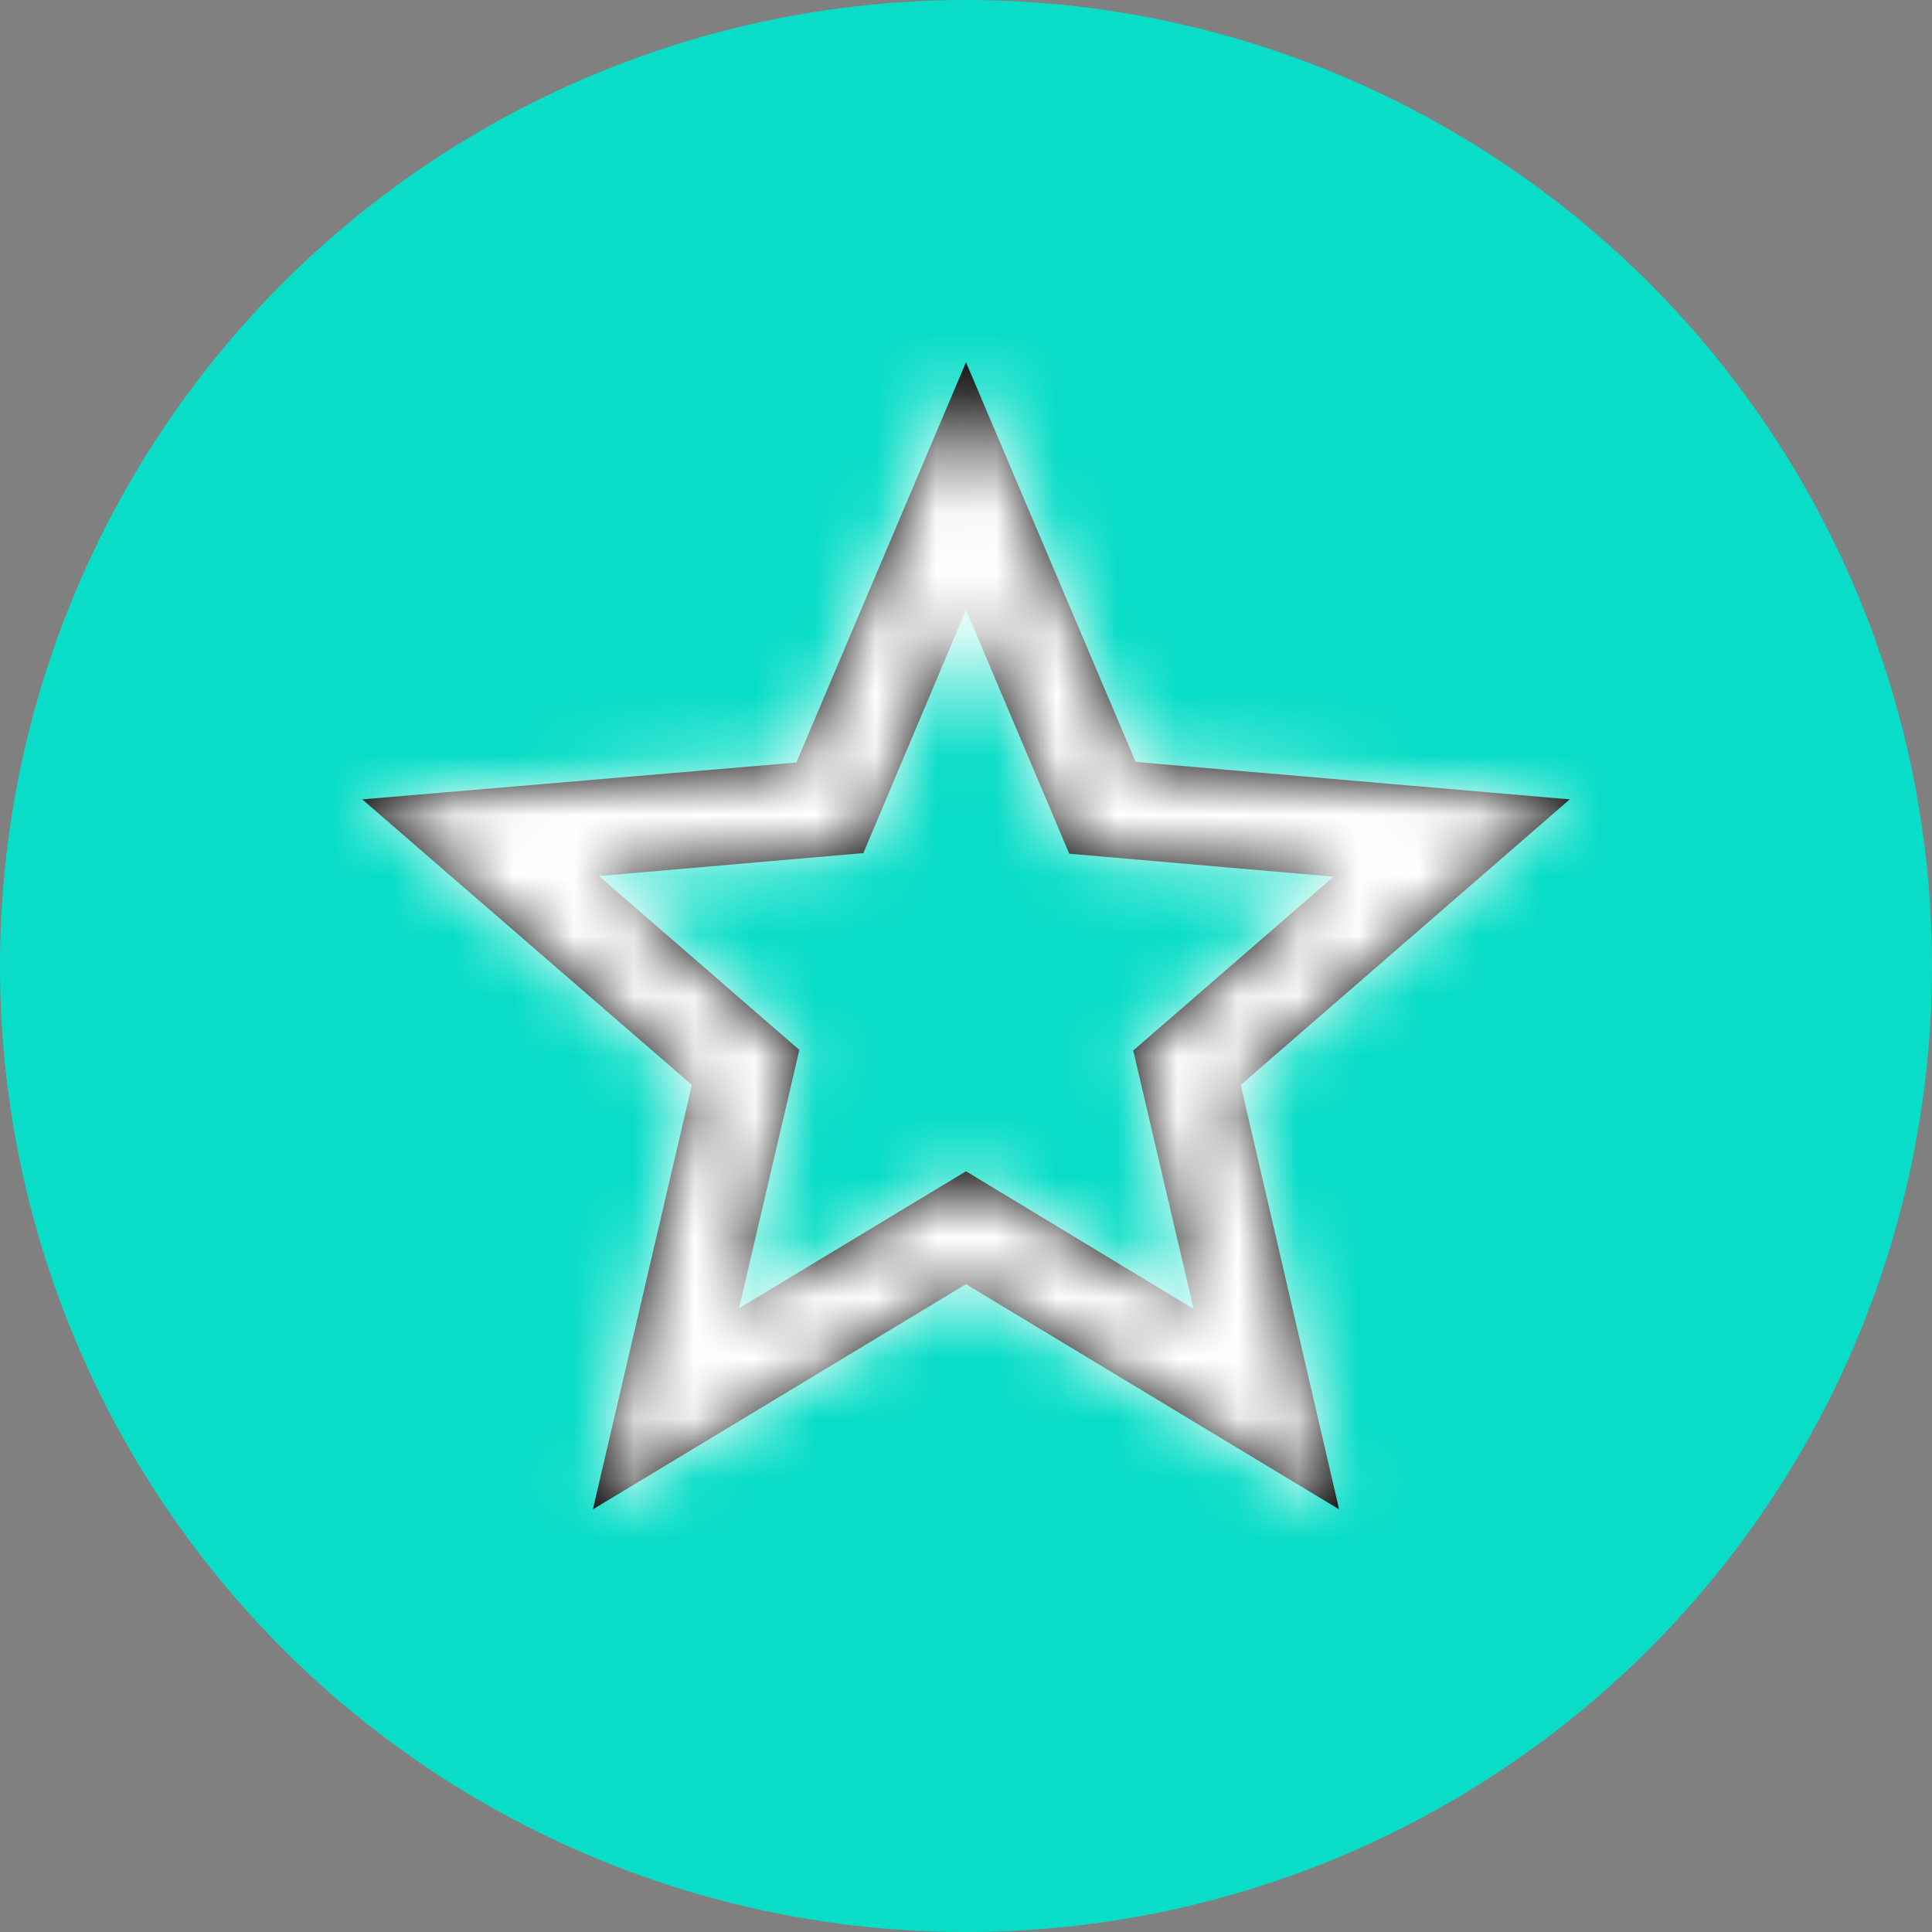 <?xml version="1.0" encoding="UTF-8"?>
<svg width="32px" height="32px" viewBox="0 0 32 32" version="1.1" xmlns="http://www.w3.org/2000/svg" xmlns:xlink="http://www.w3.org/1999/xlink">
    <rect x="0" y="0" width="32" height="32" fill="#808080" stroke="none"/>
    <!-- Generator: Sketch 53.1 (72631) - https://sketchapp.com -->
    <title>Icon/Fav/bg/bright/32</title>
    <desc>Created with Sketch.</desc>
    <defs>
        <path d="M20,7.24 L12.81,6.62 L10,0 L7.19,6.63 L0,7.24 L5.46,11.97 L3.82,19 L10,15.27 L16.18,19 L14.55,11.97 L20,7.24 Z M10,13.4 L6.24,15.67 L7.24,11.39 L3.92,8.51 L8.3,8.13 L10,4.1 L11.71,8.14 L16.09,8.52 L12.77,11.4 L13.77,15.68 L10,13.4 Z" id="path-1"></path>
    </defs>
    <g id="E_Container" stroke="none" stroke-width="1" fill="none" fill-rule="evenodd">
        <g id="Hero/shortinfobox/house/withowner_forsale" transform="translate(-504, -241)">
            <g id="Icon/Fav/bg/bright/32" transform="translate(504, 241)">
                <circle id="Oval" fill="#09DDC7" cx="16" cy="16" r="16"></circle>
                <g id="Icon/star/outlined" transform="translate(4, 4)" stroke-width="1">
                    <g id="outline-star_border-24px">
                        <polygon id="Path" points="0 0 24 0 24 24 0 24"></polygon>
                        <g id="color/active" transform="translate(2, 2)">
                            <mask id="mask-2" fill="white">
                                <use xlink:href="#path-1"></use>
                            </mask>
                            <use id="Mask" fill="#000000" fill-rule="nonzero" xlink:href="#path-1"></use>
                            <g id="color/clicked" mask="url(#mask-2)" fill="#FFFFFF">
                                <g transform="translate(-2, -2)" id="Rectangle-25">
                                    <rect x="0" y="0" width="24.083" height="24"></rect>
                                </g>
                            </g>
                        </g>
                    </g>
                </g>
            </g>
        </g>
    </g>
</svg>
